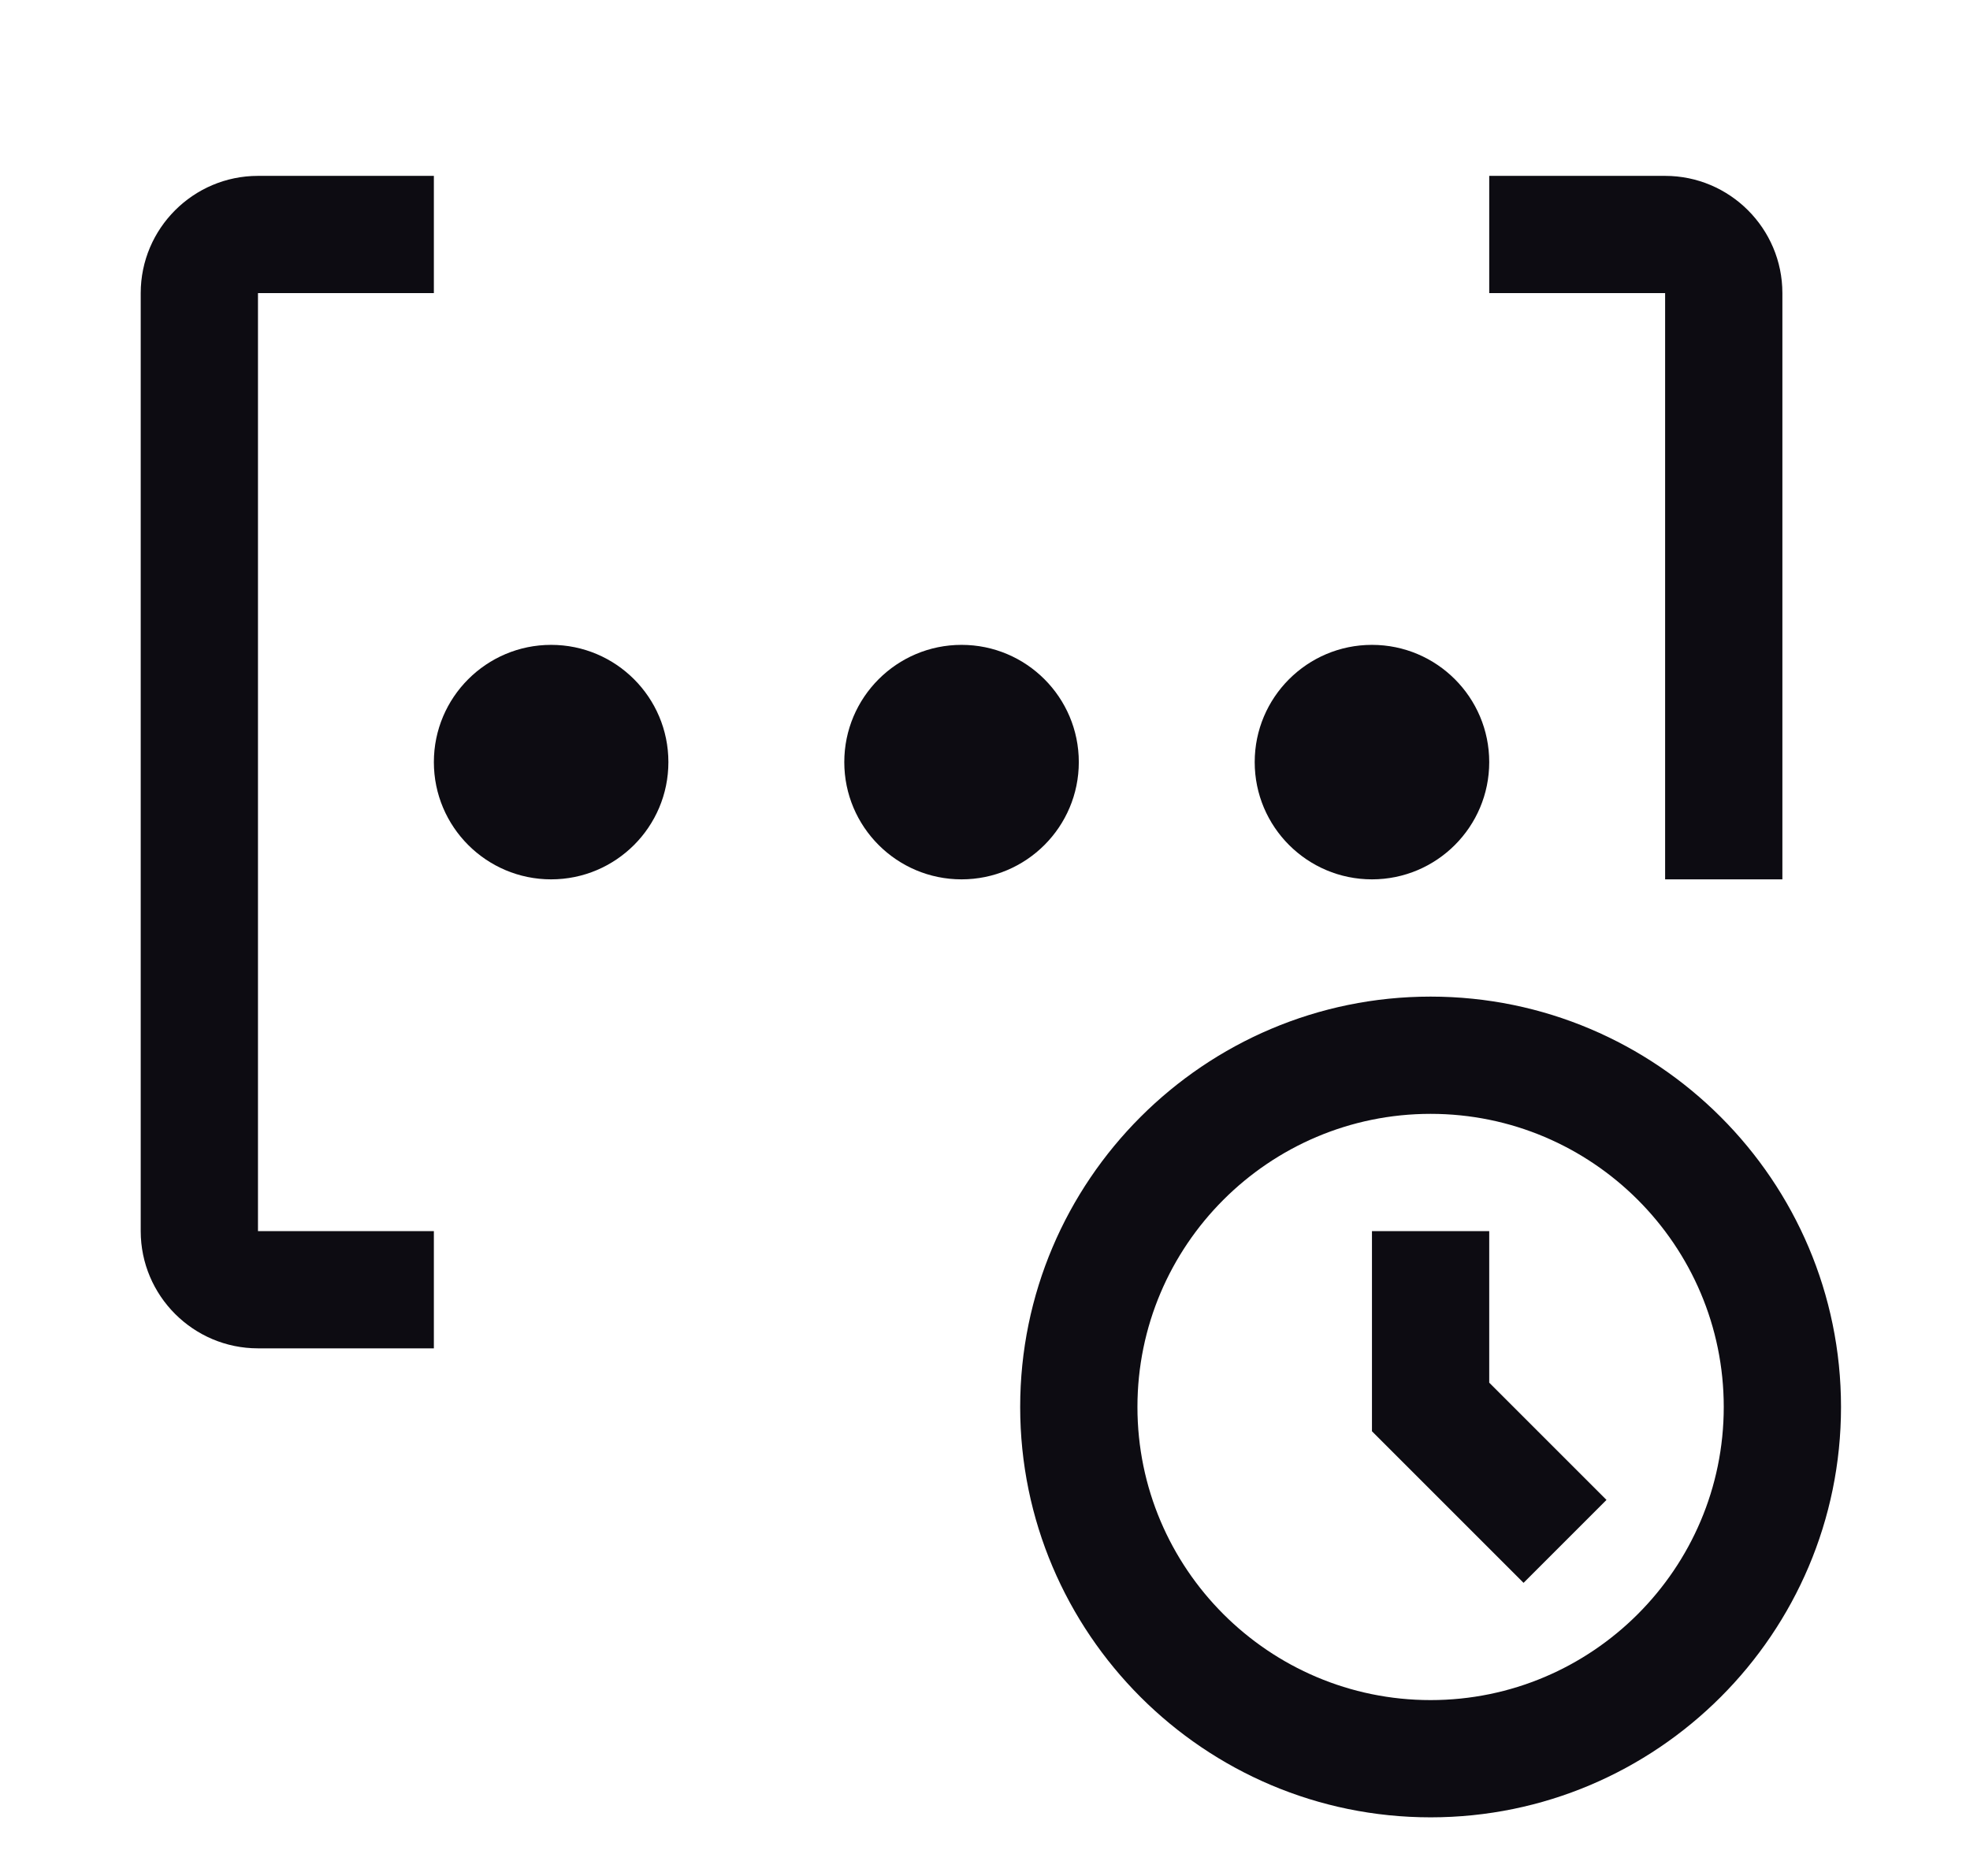 <svg width="21" height="20" viewBox="0 0 21 20" fill="none" xmlns="http://www.w3.org/2000/svg">
<path d="M17.125 15.991L15.875 14.741V13.125H14.625V15.259L16.241 16.875L17.125 15.991Z" fill="#0D0C12"/>
<path d="M15.25 19.375C12.838 19.375 10.875 17.413 10.875 15C10.875 12.588 12.838 10.625 15.25 10.625C17.663 10.625 19.625 12.588 19.625 15C19.625 17.413 17.663 19.375 15.25 19.375ZM15.25 11.875C13.527 11.875 12.125 13.277 12.125 15C12.125 16.723 13.527 18.125 15.25 18.125C16.973 18.125 18.375 16.723 18.375 15C18.375 13.277 16.973 11.875 15.25 11.875ZM17.75 9.375H19V3.125C19 2.436 18.439 1.875 17.75 1.875H15.875V3.125H17.75V9.375Z" fill="#0D0C12"/>
<path d="M5.875 9.375C6.565 9.375 7.125 8.815 7.125 8.125C7.125 7.435 6.565 6.875 5.875 6.875C5.185 6.875 4.625 7.435 4.625 8.125C4.625 8.815 5.185 9.375 5.875 9.375Z" fill="#0D0C12"/>
<path d="M10.25 9.375C10.94 9.375 11.5 8.815 11.5 8.125C11.5 7.435 10.94 6.875 10.25 6.875C9.56 6.875 9 7.435 9 8.125C9 8.815 9.56 9.375 10.25 9.375Z" fill="#0D0C12"/>
<path d="M14.625 9.375C15.315 9.375 15.875 8.815 15.875 8.125C15.875 7.435 15.315 6.875 14.625 6.875C13.935 6.875 13.375 7.435 13.375 8.125C13.375 8.815 13.935 9.375 14.625 9.375Z" fill="#0D0C12"/>
<path d="M4.625 14.375H2.75C2.061 14.375 1.5 13.814 1.5 13.125V3.125C1.5 2.436 2.061 1.875 2.75 1.875H4.625V3.125H2.75V13.125H4.625V14.375Z" fill="#0D0C12"/>
</svg>
